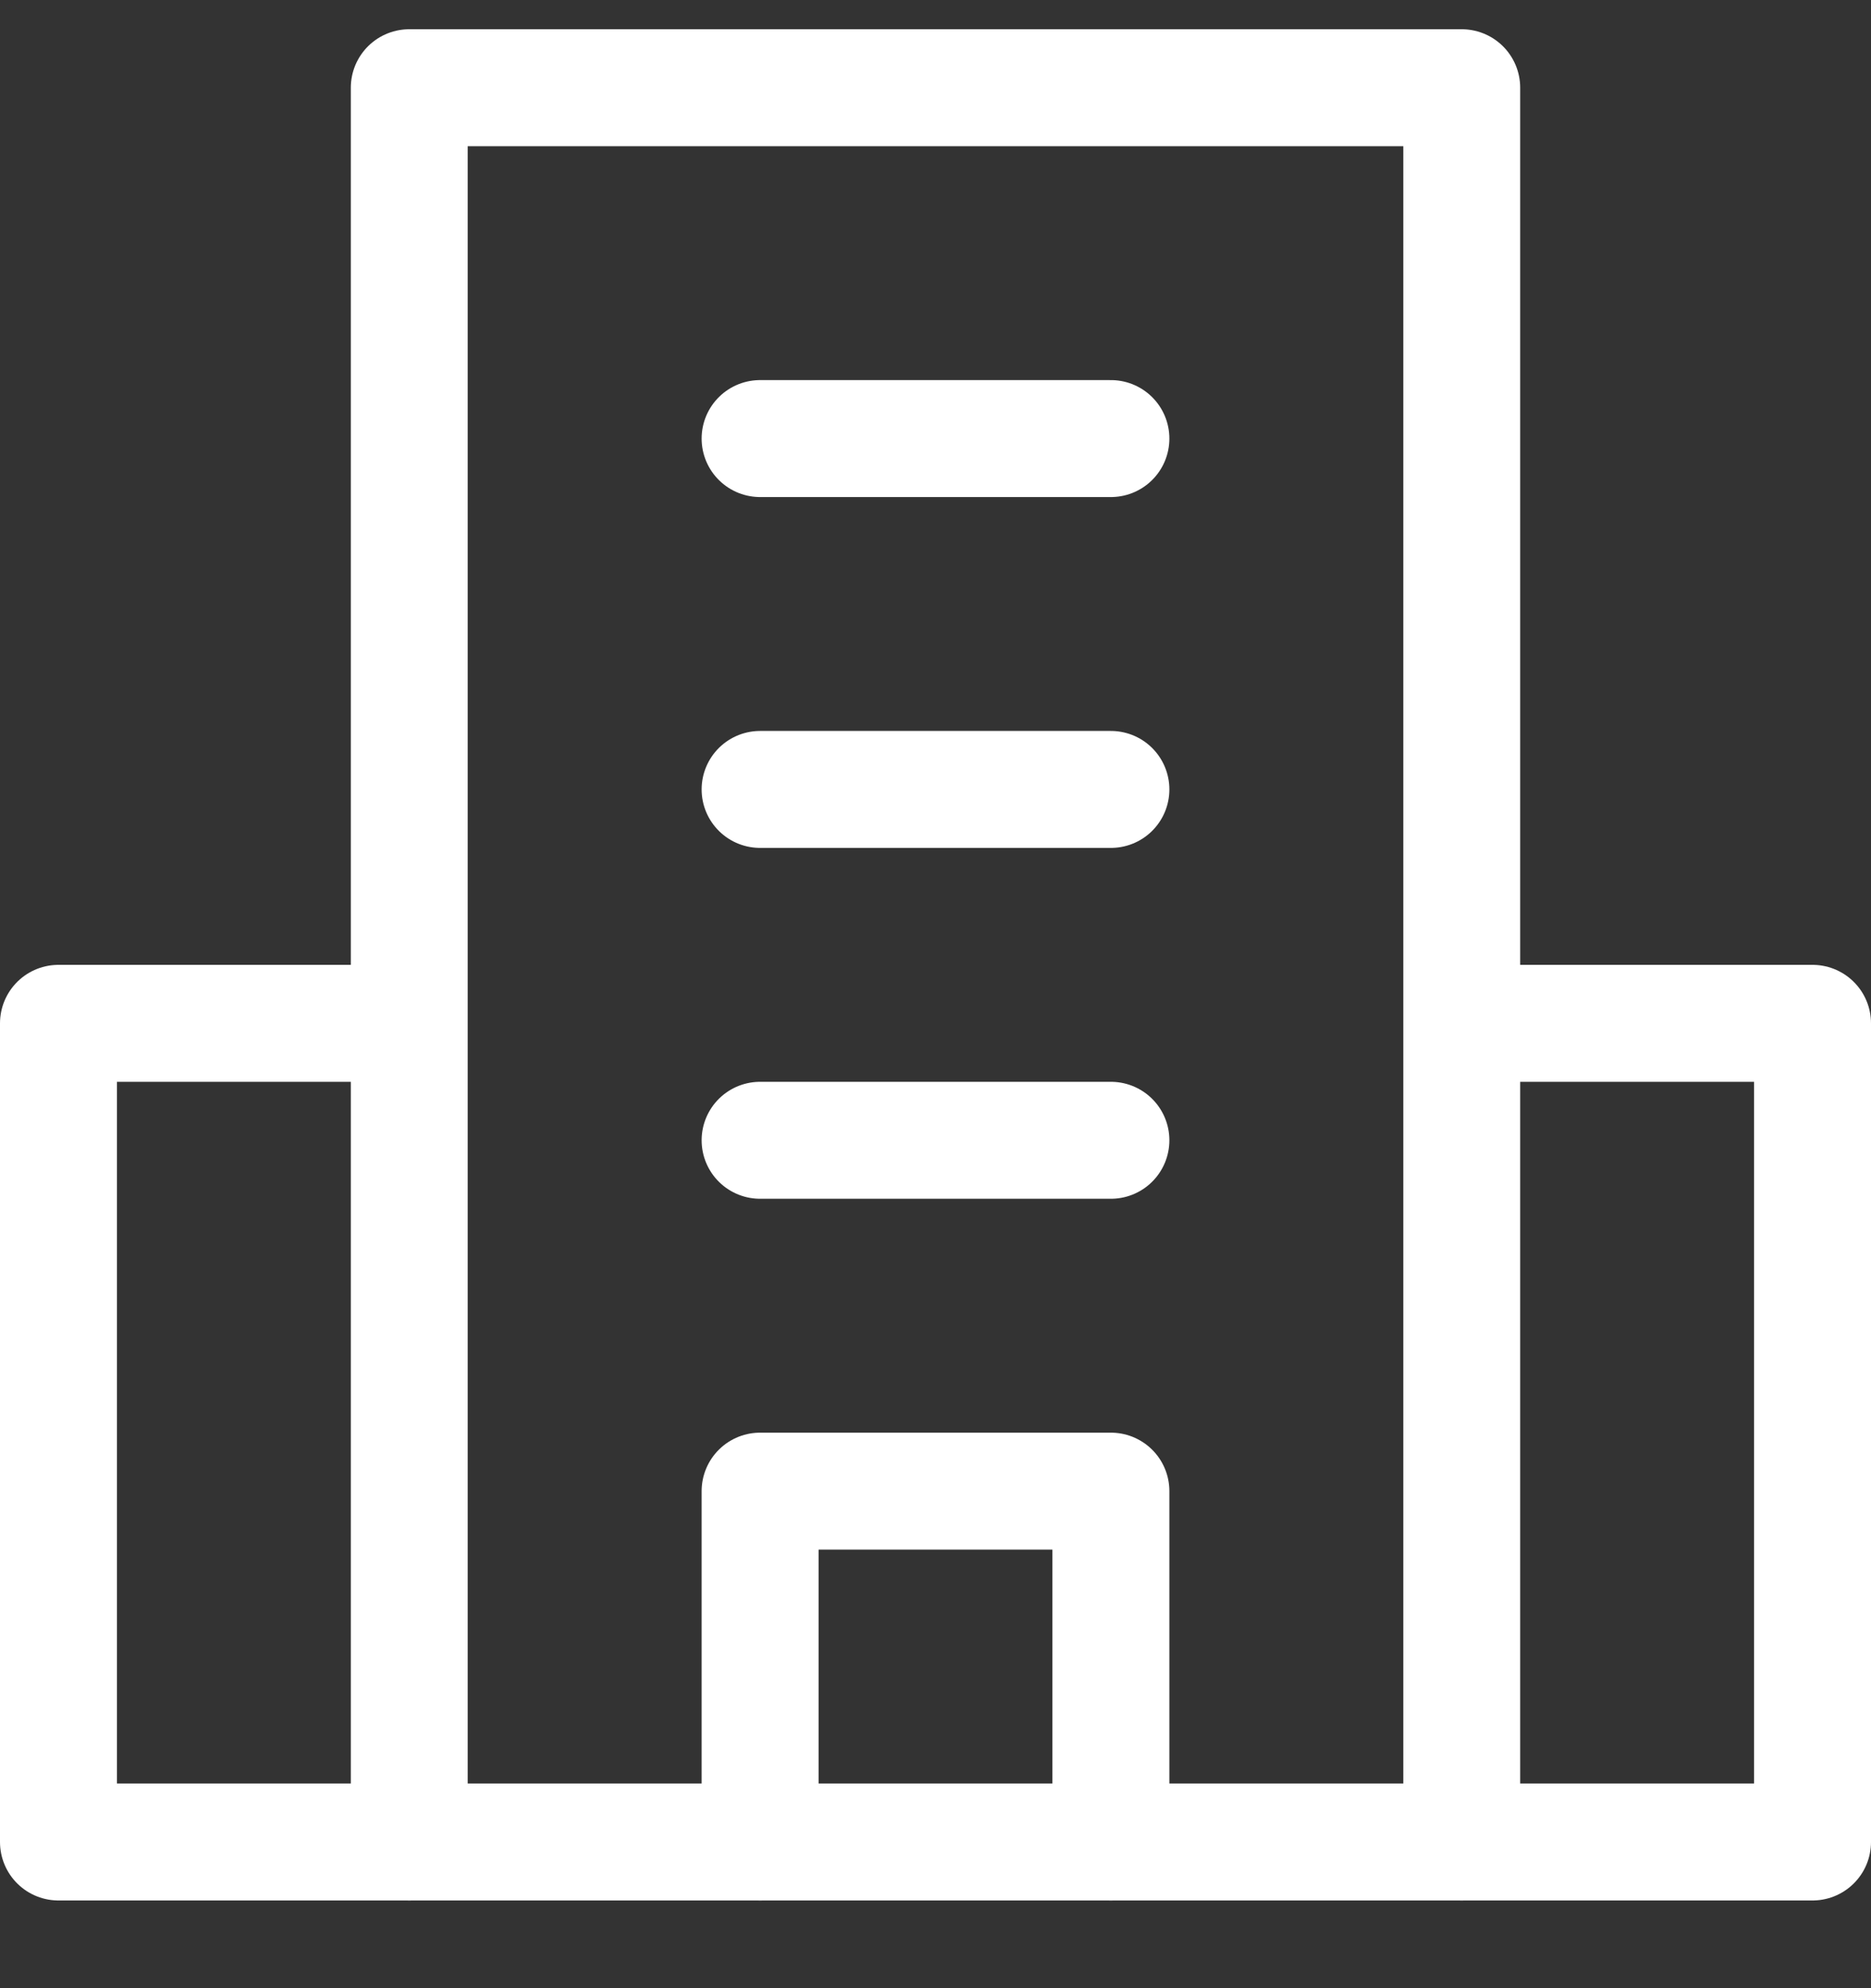 <svg width="16" height="17" viewBox="0 0 16 17" fill="none" xmlns="http://www.w3.org/2000/svg">
<rect x="0" y="0" width="16" height="17" fill="#333333" stroke="none"/>
<g clip-path="url(#clip0_2_3023)">
<path d="M3.5 15.75H0.5V8.75H3.5" stroke="white" stroke-linecap="round" stroke-linejoin="round"/>
<path d="M12.5 15.75H15.5V8.75H12.5" stroke="white" stroke-linecap="round" stroke-linejoin="round"/>
<path d="M12.5 0.75H3.5V15.75H12.5V0.75Z" stroke="white" stroke-linecap="round" stroke-linejoin="round"/>
<path d="M6.5 3.75H9.5" stroke="white" stroke-linecap="round" stroke-linejoin="round"/>
<path d="M6.5 6.75H9.5" stroke="white" stroke-linecap="round" stroke-linejoin="round"/>
<path d="M6.5 9.75H9.5" stroke="white" stroke-linecap="round" stroke-linejoin="round"/>
<path d="M6.5 15.75V12.75H9.5V15.75" stroke="white" stroke-linecap="round" stroke-linejoin="round"/>
</g>
<defs>
<clipPath id="clip0_2_3023">
<rect width="16" height="16" fill="white" transform="translate(0 0.25)"/>
</clipPath>
</defs>
</svg>
